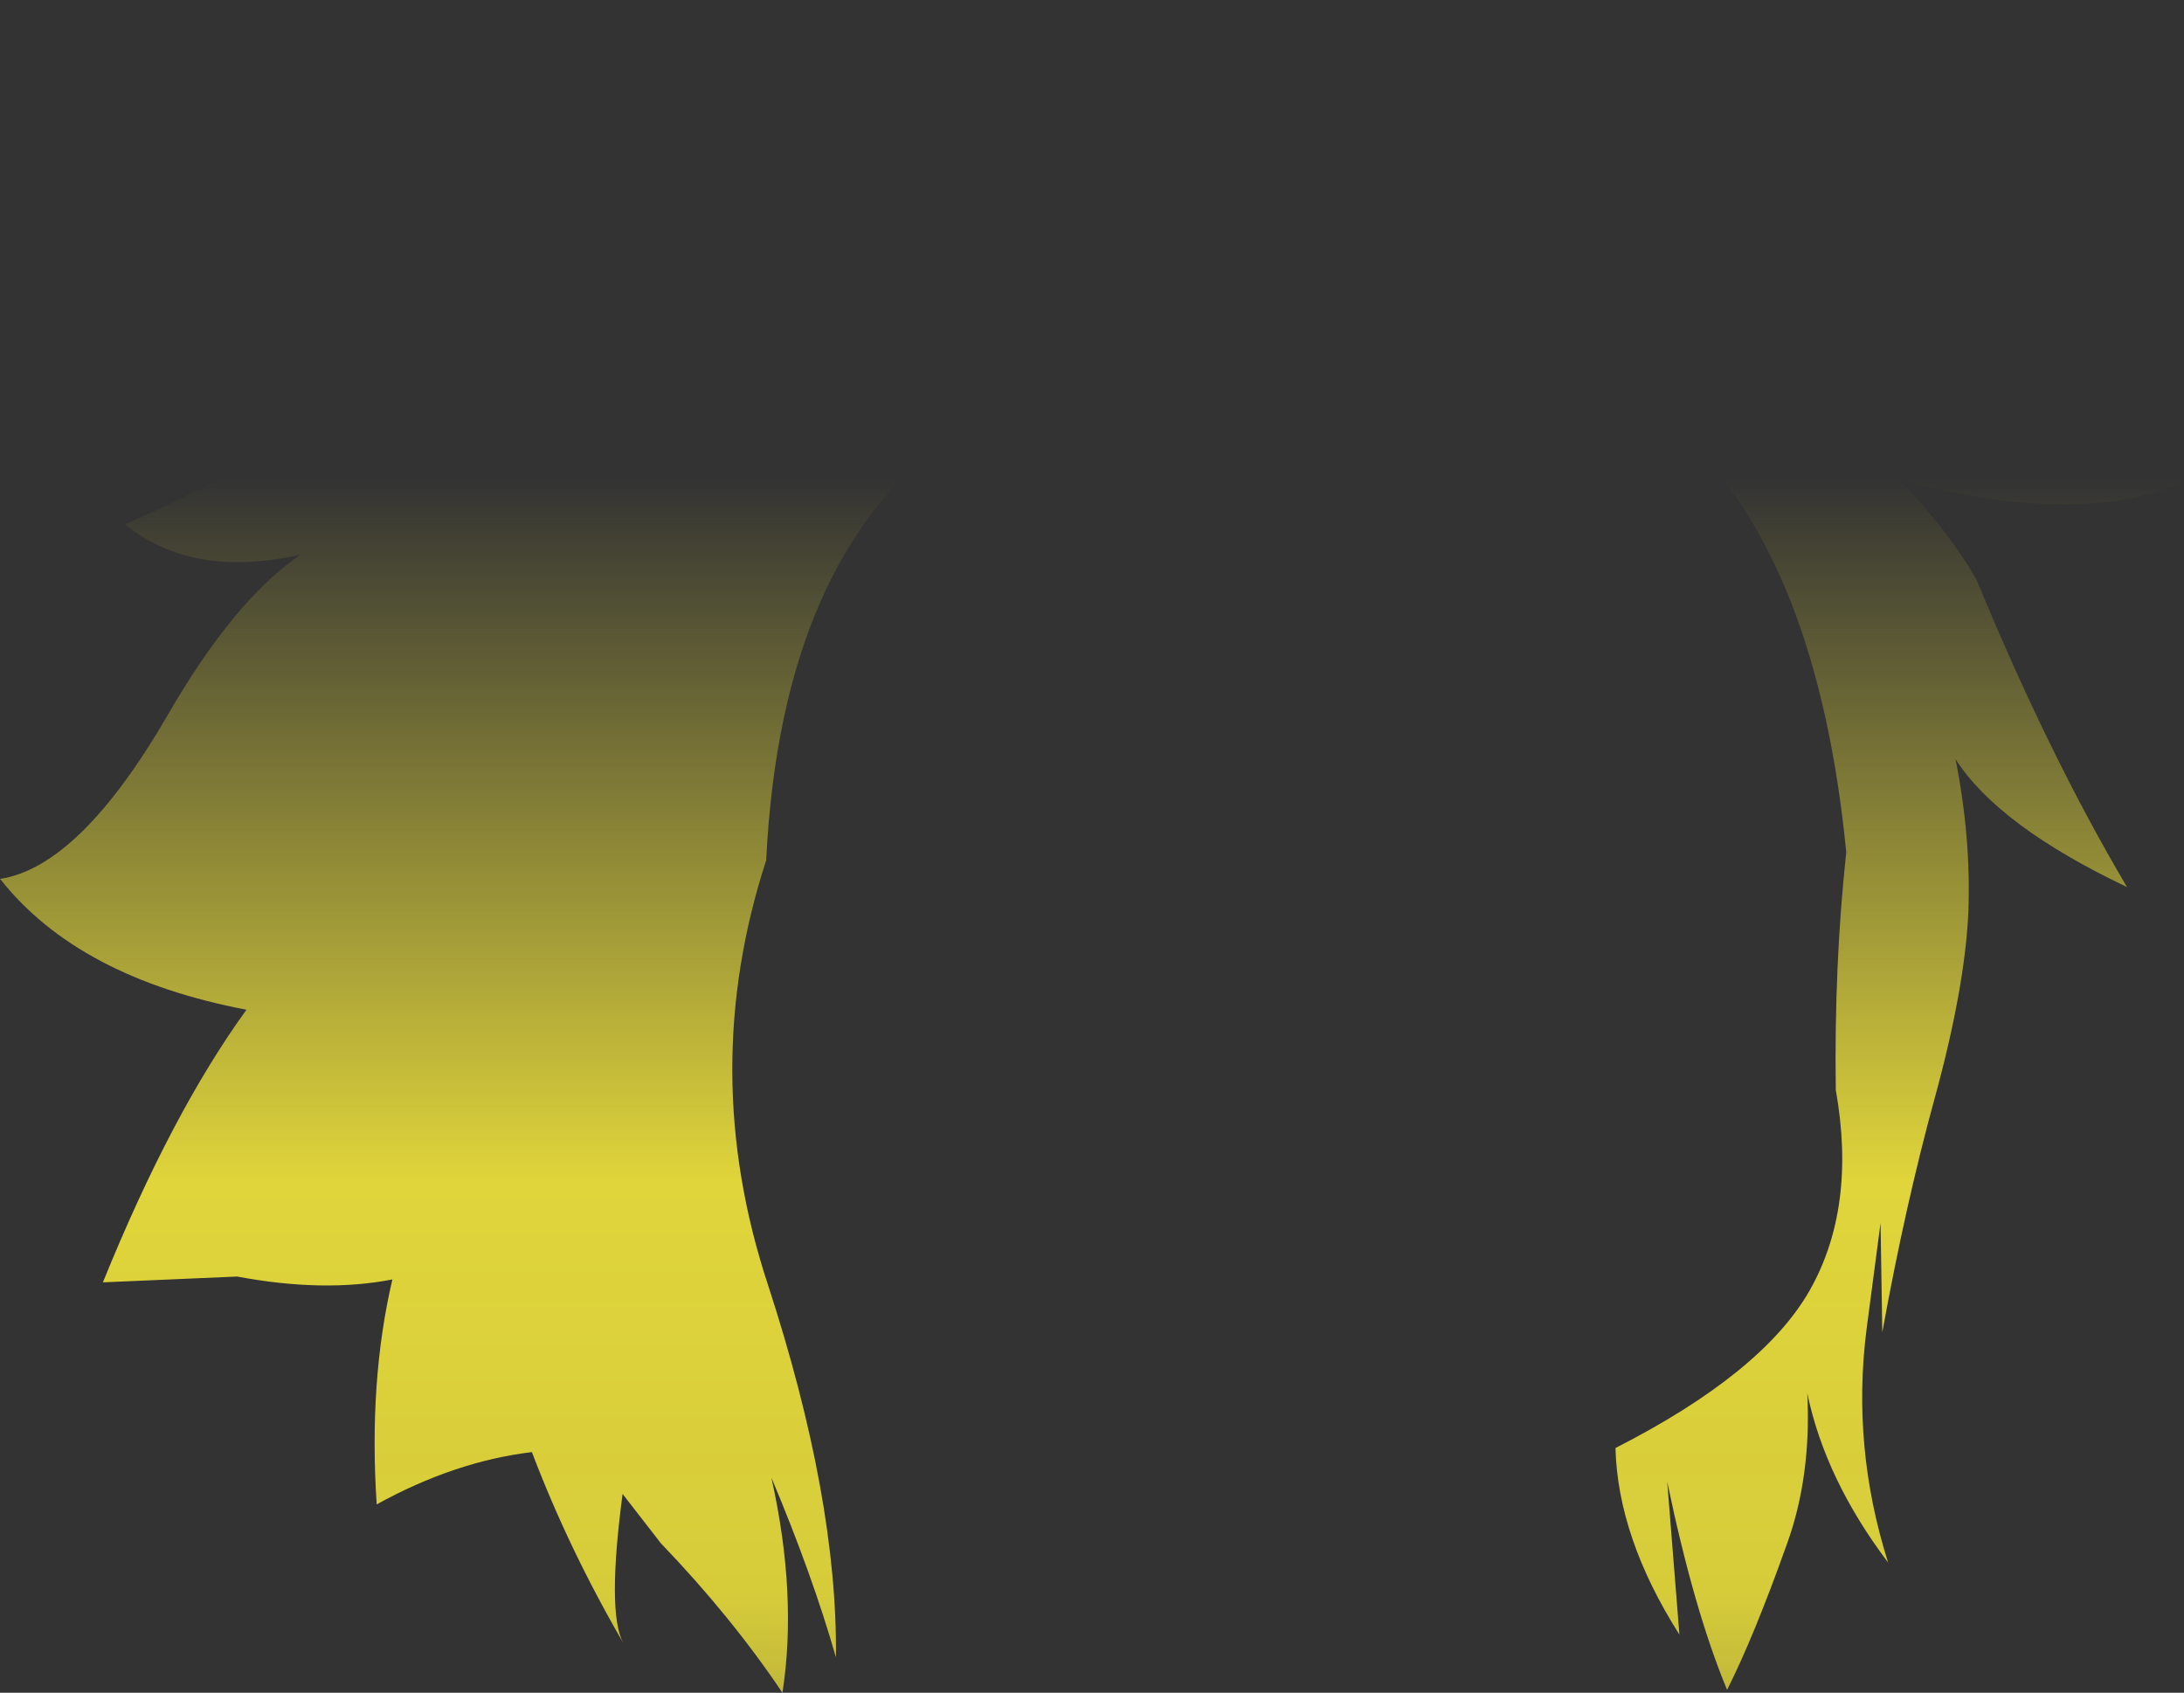 <?xml version="1.0" encoding="UTF-8" standalone="no"?>
<svg xmlns:xlink="http://www.w3.org/1999/xlink" height="145.6px" width="187.85px" xmlns="http://www.w3.org/2000/svg">
  <rect width="100%" height="100%" fill="#333333" stroke="none"/>
  <g transform="matrix(1.0, 0.0, 0.0, 1.0, 93.95, 72.8)">
    <path d="M-68.1 -25.1 Q-77.4 -23.0 -83.2 -27.7 -75.45 -31.0 -68.1 -35.8 -62.45 -40.55 -56.3 -48.1 -50.65 -55.7 -43.9 -61.05 -26.05 -72.7 -1.45 -72.8 29.35 -71.9 46.35 -61.65 59.3 -53.95 65.6 -44.65 79.75 -33.8 93.9 -31.4 85.05 -27.35 69.4 -31.55 73.6 -27.2 76.05 -22.95 82.25 -7.9 89.0 3.5 77.95 -1.75 74.25 -7.5 75.6 -0.7 75.35 5.7 75.05 12.15 72.5 21.5 69.95 30.75 67.95 41.8 L67.8 32.4 66.6 41.5 Q65.3 51.65 68.45 61.6 63.05 54.45 61.5 47.05 61.85 54.2 59.75 60.0 56.9 68.0 54.6 72.55 51.75 65.7 49.45 54.65 L50.5 67.8 Q45.2 59.45 45.0 51.75 57.65 45.3 61.7 38.2 65.75 31.05 63.95 20.95 63.8 10.2 64.85 0.5 62.4 -24.35 50.95 -35.25 18.45 -48.2 -11.75 -35.6 -26.75 -25.15 -28.05 1.2 -33.95 19.35 -27.9 37.7 -21.9 56.1 -22.05 69.75 -24.1 62.6 -27.6 54.3 -25.35 64.4 -26.65 72.8 -31.05 66.25 -37.1 59.95 L-40.4 55.7 Q-41.75 65.9 -40.35 68.5 -45.05 60.4 -48.2 52.1 -54.85 52.9 -61.55 56.6 -62.25 46.0 -60.2 37.25 -66.1 38.4 -73.55 37.0 L-85.1 37.5 Q-79.2 22.95 -72.75 14.05 -87.2 11.3 -93.9 2.85 L-93.95 2.8 Q-87.1 1.75 -79.55 -11.25 -73.85 -21.15 -68.1 -25.1" fill="url(#gradient0)" fill-rule="evenodd" stroke="none"/>
  </g>
  <defs>
    <linearGradient gradientTransform="matrix(0.0, 0.097, -0.115, 0.0, 0.0, 47.85)" gradientUnits="userSpaceOnUse" id="gradient0" spreadMethod="pad" x1="-819.2" x2="819.2">
      <stop offset="0.0" stop-color="#fff23c" stop-opacity="0.0"/>
      <stop offset="0.38" stop-color="#fff23c" stop-opacity="0.847"/>
      <stop offset="0.604" stop-color="#fff23c" stop-opacity="0.8"/>
      <stop offset="1.0" stop-color="#fff23c" stop-opacity="0.0"/>
    </linearGradient>
  </defs>
</svg>

